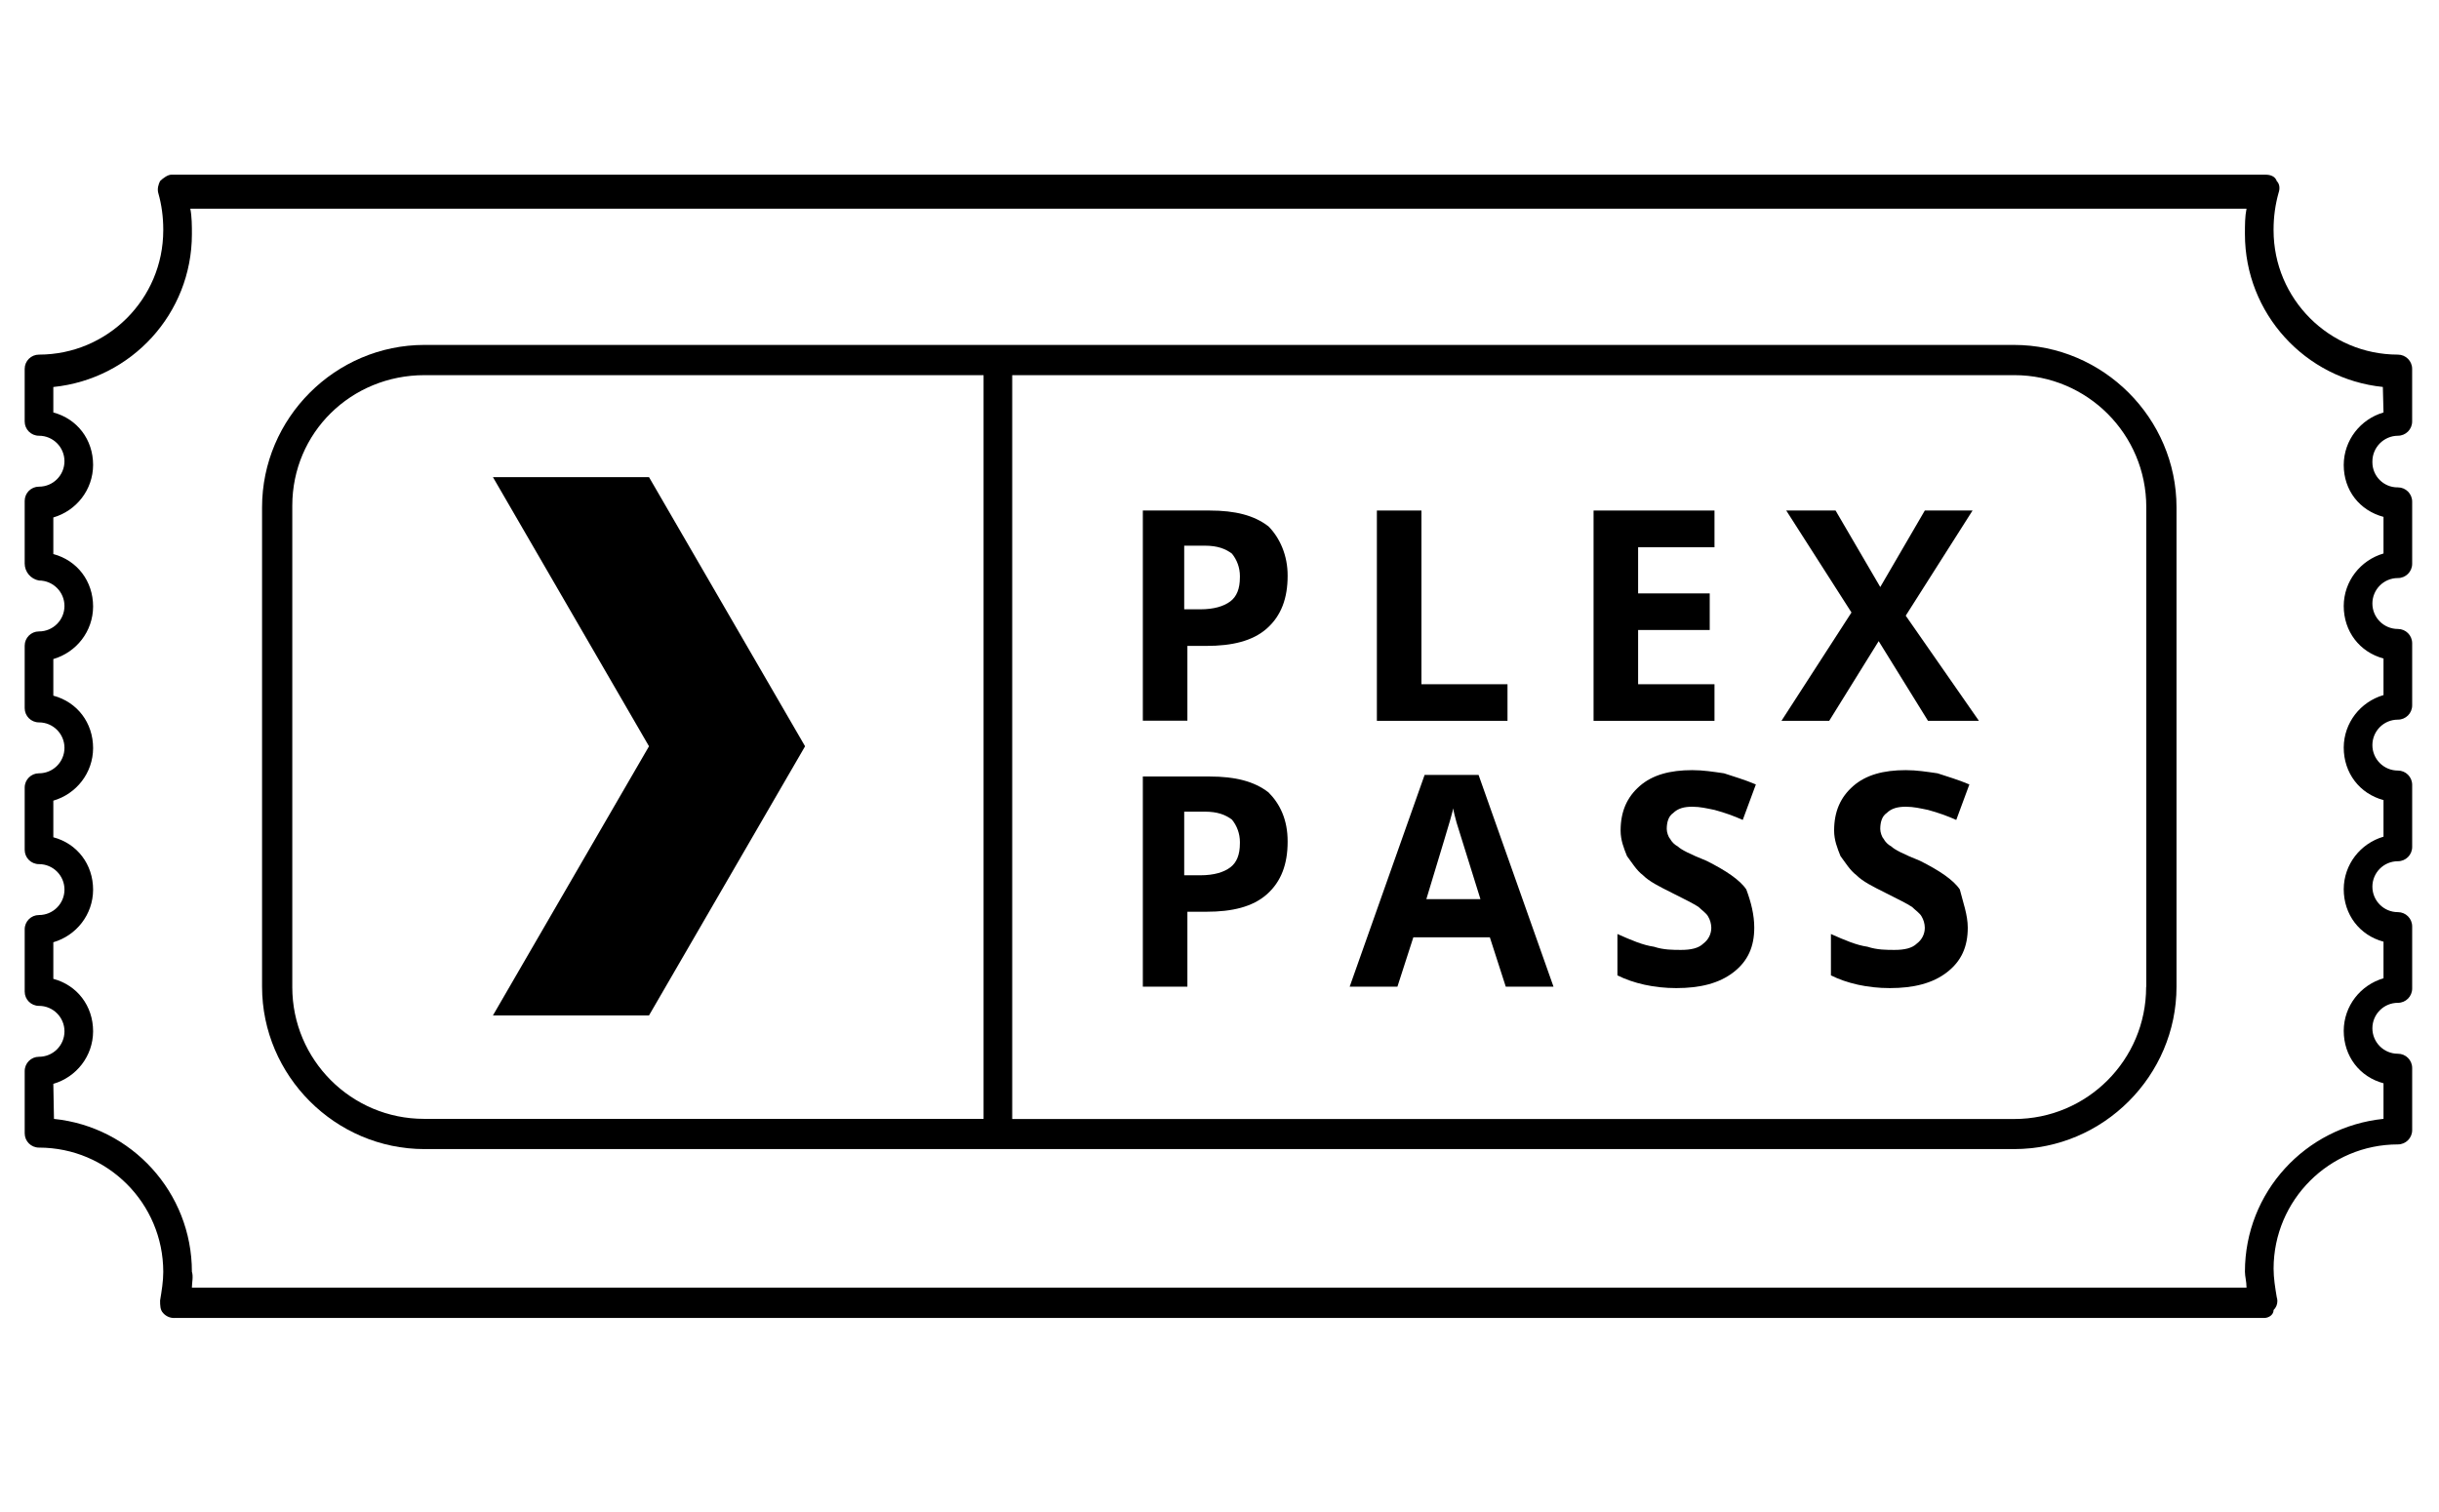 <svg class="plexico-icon-plex-pass-28" id="plex-pass" version="1.1" xmlns="http://www.w3.org/2000/svg" width="826" height="512" viewBox="0 0 826 512">
<title/>
<g id="icomoon-ignore">
</g>
<path fill="#000" d="M812.056 147.589c0.006 0 0.013 0 0.019 0 2.668 0 4.83-2.162 4.83-4.83 0-0.007 0-0.013 0-0.020v-17.781c0-0.006 0-0.013 0-0.019 0-2.668-2.163-4.83-4.83-4.83-0.007 0-0.014 0-0.020 0-23.228-0.028-42.052-18.852-42.080-42.078-0-0.095-0.001-0.205-0.001-0.314 0-4.299 0.591-8.459 1.695-12.406 0.462-1.293 0.462-2.91-0.616-3.987-0.539-1.617-2.155-2.156-3.772-2.156h-709.297c-1.078 0-2.694 1.078-3.772 2.156-0.539 1.078-1.078 2.695-0.539 4.311 1.028 3.623 1.617 7.784 1.617 12.082 0 0.109-0.001 0.219-0.001 0.328-0.028 23.212-18.851 42.036-42.078 42.064-0.008 0-0.015 0-0.023 0-2.668 0-4.83 2.162-4.83 4.83 0 0.007 0 0.013 0 0.020v17.782c0 0.006 0 0.012 0 0.019 0 2.668 2.162 4.83 4.83 4.83 0.007 0 0.014 0 0.021 0 4.76 0 8.621 3.861 8.621 8.622s-3.861 8.622-8.622 8.622c-0.006 0-0.012 0-0.020 0-2.668 0-4.83 2.162-4.83 4.83 0 0.007 0 0.013 0 0.020v21.015c-0.001 0.042-0.002 0.090-0.002 0.139 0 2.883 2.076 5.282 4.816 5.782 4.798 0.006 8.658 3.865 8.658 8.627s-3.861 8.622-8.622 8.622c-0.006 0-0.012 0-0.020 0-2.668 0-4.83 2.162-4.83 4.83 0 0.007 0 0.013 0 0.020v21.113c0 0.006 0 0.012 0 0.019 0 2.668 2.162 4.83 4.83 4.83 0.007 0 0.014 0 0.021 0 4.76 0 8.621 3.861 8.621 8.622s-3.861 8.622-8.622 8.622c-0.006 0-0.012 0-0.020 0-2.668 0-4.83 2.163-4.83 4.83 0 0.007 0 0.014 0 0.021v21.064c0 0.006 0 0.012 0 0.019 0 2.668 2.162 4.83 4.83 4.83 0.007 0 0.014 0 0.021 0 4.76 0 8.621 3.861 8.621 8.622s-3.861 8.622-8.622 8.622c-0.006 0-0.012 0-0.020 0-2.668 0-4.83 2.163-4.83 4.83 0 0.007 0 0.014 0 0.021v21.064c0 0.006 0 0.012 0 0.019 0 2.668 2.162 4.83 4.83 4.83 0.007 0 0.014 0 0.021 0 4.76 0 8.621 3.861 8.621 8.622s-3.861 8.622-8.622 8.622c-0.006 0-0.012 0-0.020 0-2.668 0-4.83 2.163-4.83 4.83 0 0.007 0 0.014 0 0.021v21.064c0 0.006 0 0.012 0 0.019 0 2.668 2.162 4.83 4.83 4.83 0.007 0 0.014 0 0.021 0 23.228 0.028 42.052 18.851 42.080 42.078 0 3.236-0.539 6.469-1.078 9.702 0 1.616 0 3.233 1.078 4.311 0.901 0.995 2.197 1.618 3.639 1.618 0.047 0 0.094-0 0.141-0.002h707.673c1.616 0 3.233-1.077 3.233-2.695 0.791-0.763 1.283-1.832 1.283-3.017 0-0.462-0.075-0.908-0.213-1.324-0.53-3.204-1.069-6.437-1.069-9.67 0.028-23.229 18.851-42.053 42.078-42.080 0.009 0 0.015 0 0.023 0 2.668 0 4.83-2.163 4.83-4.83 0-0.007 0-0.014 0-0.021v-21.015c0-0.006 0-0.012 0-0.019 0-2.668-2.163-4.83-4.83-4.83-0.007 0-0.014 0-0.020 0-4.76 0-8.621-3.861-8.621-8.622s3.861-8.622 8.622-8.622c0.006 0 0.013 0 0.019 0 2.668 0 4.83-2.163 4.83-4.83 0-0.007 0-0.014 0-0.021v-21.015c0-0.006 0-0.012 0-0.019 0-2.668-2.163-4.83-4.83-4.83-0.007 0-0.014 0-0.020 0-4.76 0-8.621-3.861-8.621-8.622s3.861-8.622 8.622-8.622c0.006 0 0.013 0 0.019 0 2.668 0 4.83-2.163 4.83-4.83 0-0.007 0-0.014 0-0.021v-21.015c0-0.006 0-0.012 0-0.019 0-2.668-2.163-4.83-4.83-4.83-0.007 0-0.014 0-0.020 0-4.76 0-8.621-3.861-8.621-8.622s3.861-8.622 8.622-8.622c0.006 0 0.013 0 0.019 0 2.668 0 4.83-2.162 4.83-4.83 0-0.007 0-0.013 0-0.020v-21.015c0-0.006 0-0.012 0-0.019 0-2.668-2.163-4.83-4.83-4.83-0.007 0-0.014 0-0.020 0-4.76 0-8.621-3.861-8.621-8.622s3.861-8.622 8.622-8.622c0.006 0 0.013 0 0.019 0 2.668 0 4.83-2.162 4.83-4.83 0-0.007 0-0.013 0-0.020v-21.015c0-0.006 0-0.012 0-0.019 0-2.668-2.163-4.83-4.83-4.83-0.007 0-0.014 0-0.020 0-0.033 0-0.072 0.001-0.112 0.001-4.699 0-8.509-3.81-8.509-8.509 0-0.040 0-0.080 0.001-0.119-0.001-0.037-0.001-0.089-0.001-0.142 0-4.781 3.849-8.665 8.618-8.72zM807.207 175.072v12.394c-7.816 2.287-13.433 9.374-13.471 17.778 0 8.626 5.389 15.631 13.471 17.787v12.394c-7.816 2.287-13.433 9.374-13.471 17.778 0 8.626 5.389 15.631 13.471 17.787v12.394c-7.816 2.288-13.433 9.374-13.471 17.778 0 8.627 5.389 15.632 13.471 17.787v12.394c-7.816 2.288-13.433 9.374-13.471 17.778 0 8.627 5.389 15.632 13.471 17.787v12.051c-26.452 2.694-46.919 24.844-46.931 51.779 0 1.618 0.539 3.234 0.539 5.389h-695.826c0-1.616 0.539-3.772 0-5.389-0.011-26.935-20.479-49.087-46.709-51.762l-0.221-11.873c7.816-2.288 13.433-9.374 13.472-17.778 0-8.627-5.389-15.632-13.471-17.787v-12.394c7.816-2.288 13.434-9.374 13.471-17.778 0-8.627-5.389-15.632-13.471-17.787v-12.394c7.816-2.288 13.434-9.374 13.471-17.778 0-8.626-5.389-15.631-13.471-17.787v-12.394c7.816-2.287 13.434-9.374 13.471-17.778 0-8.626-5.389-15.631-13.471-17.787v-12.394c7.816-2.287 13.434-9.374 13.471-17.778 0-8.626-5.389-15.631-13.471-17.787v-8.622c26.451-2.694 46.919-24.844 46.93-51.779 0-2.695 0-5.928-0.539-8.623h696.364c-0.539 2.695-0.539 5.388-0.539 8.622 0.011 26.936 20.479 49.086 46.71 51.762l0.221 8.64c-7.816 2.287-13.433 9.374-13.471 17.778 0 8.626 5.389 15.435 13.471 17.591z"/>
<path fill="#000" d="M682.042 116.825h-538.28c-30.225 0-55.013 24.788-55.013 55.014v162.346c0 30.226 24.837 55.014 55.013 55.014h538.329c30.226 0 55.014-24.837 55.014-55.014v-162.346c0-30.177-24.837-55.013-55.063-55.013zM98.987 334.234v-162.934c0-24.788 19.938-44.236 44.775-44.236h189.339v251.896h-189.339c-0.043 0-0.095 0-0.147 0-24.648 0-44.628-19.981-44.628-44.628 0-0.034 0-0.069 0-0.103zM726.817 334.234c0 0.032 0 0.070 0 0.108 0 24.669-19.999 44.667-44.667 44.667-0.038 0-0.076 0-0.114 0h-339.236v-251.945h339.291c0.032 0 0.070 0 0.108 0 24.669 0 44.667 19.999 44.667 44.667 0 0.037 0 0.076 0 0.113v162.39z"/>
<path fill="#000" d="M219.792 161.6h-52.858l52.858 91.167-52.858 91.166h52.858l52.858-91.166z"/>
<path fill="#000" d="M429.607 178.305c-4.85-3.772-11.316-5.388-19.938-5.388h-22.632v71.179h15.089v-25.327h6.466c8.622 0 15.627-1.617 20.477-5.928s7.005-10.238 7.005-17.782v0c0.049-7.006-2.695-12.933-6.466-16.754zM416.674 203.681c-2.156 1.617-5.389 2.695-10.238 2.695h-5.389v-21.554h7.005c4.311 0 7.005 1.077 9.161 2.695 1.683 2.066 2.702 4.731 2.702 7.633 0 0.158-0.003 0.316-0.009 0.472q0 5.636-3.233 8.060z"/>
<path fill="#000" d="M510.535 231.751h-29.148v-58.834h-15.089v71.228h44.236z"/>
<path fill="#000" d="M580.637 231.751h-25.865v-18.37h24.249v-12.394h-24.249v-15.627h25.865v-12.443h-40.954v71.228h40.954z"/>
<path fill="#000" d="M668.032 172.917h-16.166l-15.088 25.915-15.138-25.915h-16.705l22.093 34.536-23.71 36.692h16.166l16.754-26.993 16.705 26.993h17.244l-24.788-35.614z"/>
<path fill="#000" d="M429.607 268.394c-4.85-3.772-11.316-5.389-19.938-5.389h-22.632v71.18h15.089v-25.376h6.466c8.622 0 15.627-1.616 20.477-5.928s7.005-10.238 7.005-17.782v0c0.049-7.544-2.695-12.933-6.466-16.705zM416.674 293.769c-2.156 1.616-5.389 2.695-10.238 2.695h-5.389v-21.555h7.005c4.311 0 7.005 1.077 9.161 2.695 1.683 2.066 2.702 4.731 2.702 7.633 0 0.158-0.003 0.316-0.009 0.473q0 5.635-3.233 8.060z"/>
<path fill="#000" d="M482.465 262.466l-25.376 71.719h16.166l5.389-16.705h25.914l5.389 16.705h16.166l-25.376-71.719h-18.272zM492.214 273.783c0 1.077 0.539 2.695 1.077 4.85q0.808 2.425 8.083 25.914h-18.322c4.85-16.166 8.083-26.454 9.161-30.764z"/>
<path fill="#000" d="M566.626 275.399c1.616-1.616 3.772-2.156 6.466-2.156s4.85 0.539 7.544 1.077c3.595 0.978 6.64 2.082 9.569 3.397l4.442-12.019c-3.772-1.616-7.544-2.695-10.778-3.772-3.772-0.539-7.005-1.077-10.778-1.077-7.544 0-13.471 1.616-17.783 5.389s-6.466 8.622-6.466 15.089c0 3.233 1.077 5.928 2.155 8.622 1.616 2.156 3.233 4.85 5.389 6.466 2.155 2.156 5.389 3.772 9.699 5.928s7.544 3.772 9.161 4.85c1.077 1.077 2.694 2.156 3.233 3.233 0.648 1.080 1.043 2.377 1.077 3.762 0 0.025 0 0.043 0 0.061 0 2.18-1.053 4.115-2.677 5.325-1.634 1.63-4.328 2.168-7.562 2.168-2.694 0-5.928 0-9.161-1.077-3.772-0.539-7.544-2.156-12.394-4.311v14.010c5.389 2.695 12.394 4.311 19.938 4.311 8.083 0 14.549-1.616 19.399-5.389s7.005-8.622 7.005-15.089v0c0-4.311-1.077-8.622-2.694-12.933-2.155-3.233-7.005-6.466-13.471-9.7q-8.083-3.233-9.7-4.85c-1.153-0.62-2.074-1.541-2.677-2.66-0.556-0.573-1.095-2.19-1.095-3.267 0-2.156 0.539-4.311 2.155-5.389z"/>
<path fill="#000" d="M638.933 275.399c1.616-1.616 3.772-2.156 6.466-2.156s4.85 0.539 7.544 1.077c3.595 0.978 6.64 2.082 9.569 3.397l4.442-12.019c-3.772-1.616-7.544-2.695-10.778-3.772-3.772-0.539-7.005-1.077-10.778-1.077-7.544 0-13.471 1.616-17.783 5.389s-6.466 8.622-6.466 15.089c0 3.233 1.077 5.928 2.155 8.622 1.616 2.156 3.233 4.85 5.389 6.466 2.155 2.156 5.389 3.772 9.699 5.928s7.544 3.772 9.161 4.85c1.077 1.077 2.694 2.156 3.233 3.233 0.648 1.080 1.043 2.377 1.077 3.762 0 0.025 0 0.043 0 0.061 0 2.18-1.053 4.115-2.677 5.325-1.634 1.63-4.328 2.168-7.562 2.168-2.694 0-5.928 0-9.161-1.077-3.772-0.539-7.544-2.156-12.394-4.311v14.010c5.389 2.695 12.394 4.311 19.938 4.311 8.083 0 14.549-1.616 19.399-5.389s7.005-8.622 7.005-15.089v0c0-4.311-1.616-8.622-2.694-12.933-2.155-3.233-7.005-6.466-13.471-9.7q-8.083-3.233-9.7-4.85c-1.153-0.62-2.074-1.541-2.677-2.66-0.556-0.573-1.095-2.19-1.095-3.267 0-2.156 0.539-4.311 2.155-5.389z"/>
</svg>